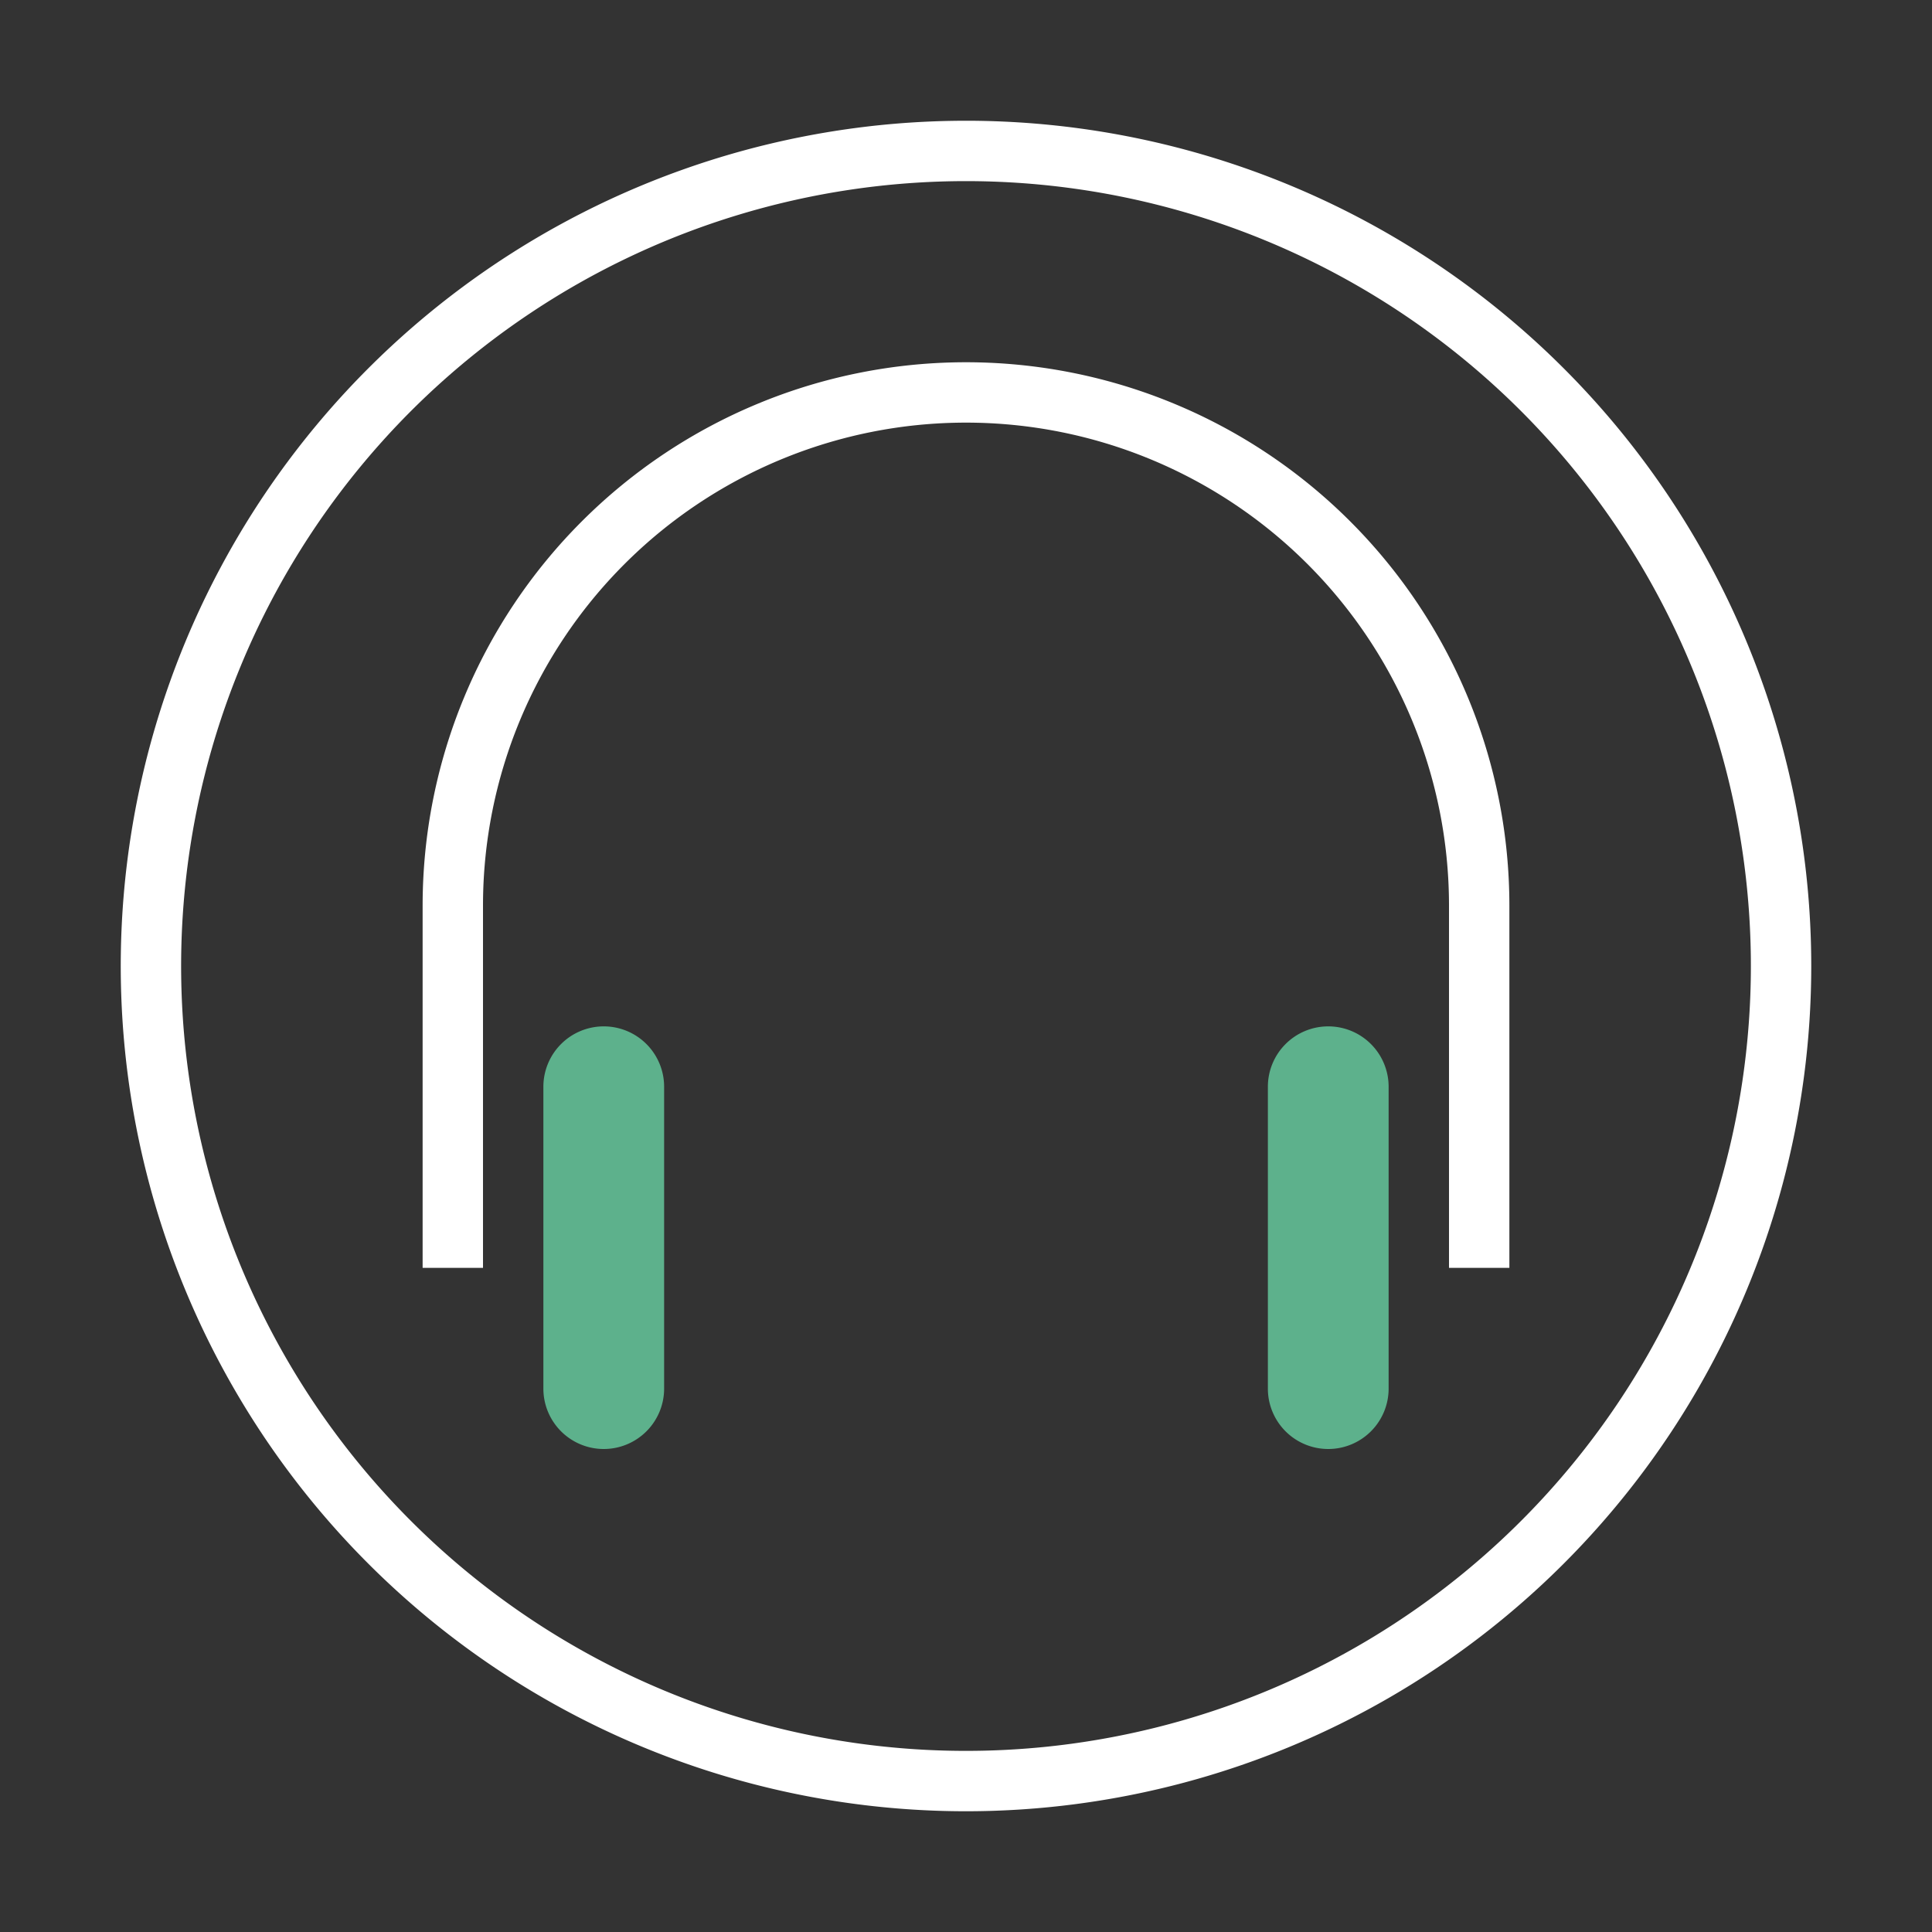 <svg xmlns="http://www.w3.org/2000/svg" viewBox="0 0 32 32"><rect x="0" y="0" width="32" height="32" fill="#333333" stroke="none"/><defs><style>.cls-1{fill:#5db18c;}.cls-2{fill:#fff;}</style></defs><title>polaris-icons</title><g id="Path"><path class="cls-1" d="M23,23V18a1,1,0,0,0-1-1h0a1,1,0,0,0-1,1V23a1,1,0,0,0,1,1h0A1,1,0,0,0,23,23Z"/><path class="cls-1" d="M11,23V18a1,1,0,0,0-1-1h0a1,1,0,0,0-1,1V23a1,1,0,0,0,1,1h0A1,1,0,0,0,11,23Z"/><path class="cls-2" d="M25,21H24V15A8,8,0,0,0,8,15v6H7V15a9,9,0,0,1,18,0Z"/><path class="cls-2" d="M16,30A14,14,0,1,1,30,16,14,14,0,0,1,16,30ZM16,3A13,13,0,1,0,29,16,13,13,0,0,0,16,3Z"/></g></svg>